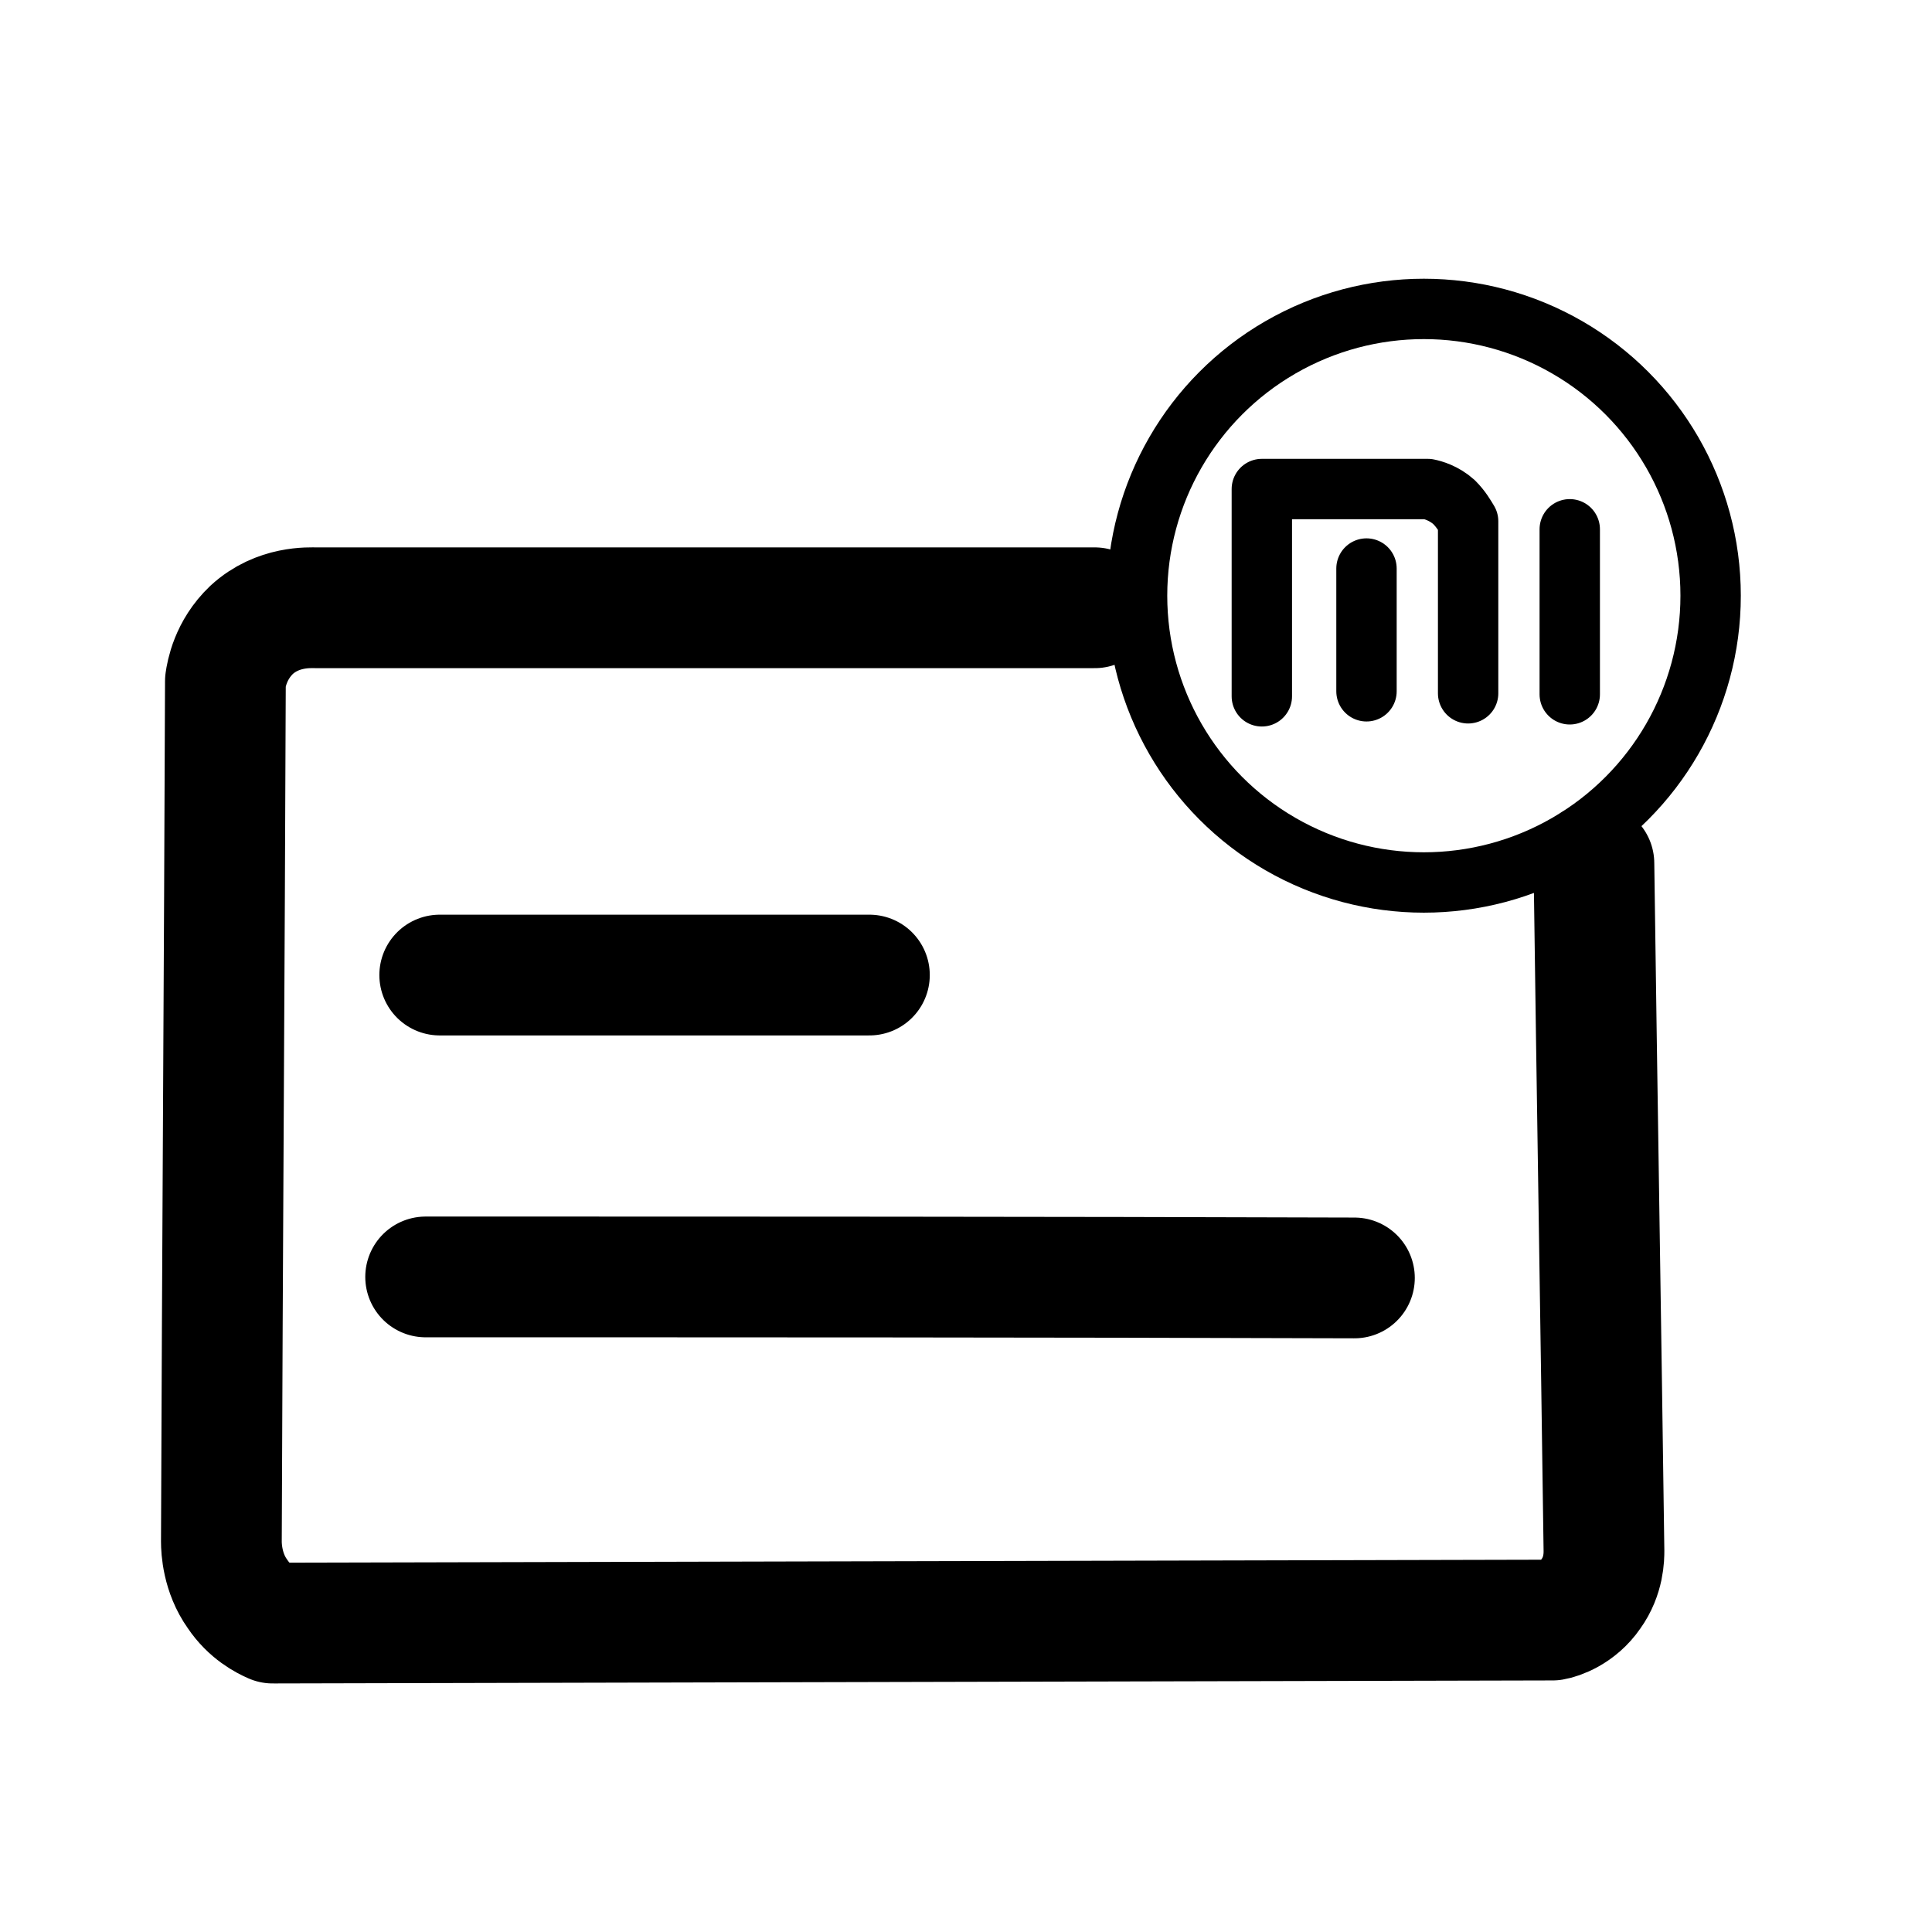 <svg xmlns="http://www.w3.org/2000/svg" xml:space="preserve" id="图层_1" x="0" y="0" style="enable-background:new 0 0 192 192" version="1.1" viewBox="0 0 192 192"><style>.st0,.st1{fill:none;stroke:#000;stroke-width:6;stroke-linecap:round;stroke-linejoin:round;stroke-miterlimit:10}.st1{stroke-width:12}</style><circle cx="141.5" cy="59.2" r="28.5" class="st0"/><path d="M125.4 69.2V48.6h16.5c.5.1 1.6.4 2.6 1.3.7.7 1.1 1.4 1.4 1.9v17.1M135.8 56.5v12.2M156 52.6V69" class="st0"/><path d="M108.8 60.4H31.4c-.6 0-3.8-.2-6.4 2.2-2.1 2-2.5 4.4-2.6 5.1-.1 28.5-.3 57-.4 85.5 0 .7.1 3.1 1.6 5.2 1.2 1.8 2.8 2.6 3.5 2.9l127.2-.3c.6-.1 2.5-.7 3.8-2.6 1.3-1.8 1.3-3.7 1.3-4.3-.3-22.3-.7-46-1-68.3M43.7 96.9h42.7" class="st1"/><path d="M42.3 126.9c30.8 0 61.5 0 92.3.1" class="st1"/></svg>